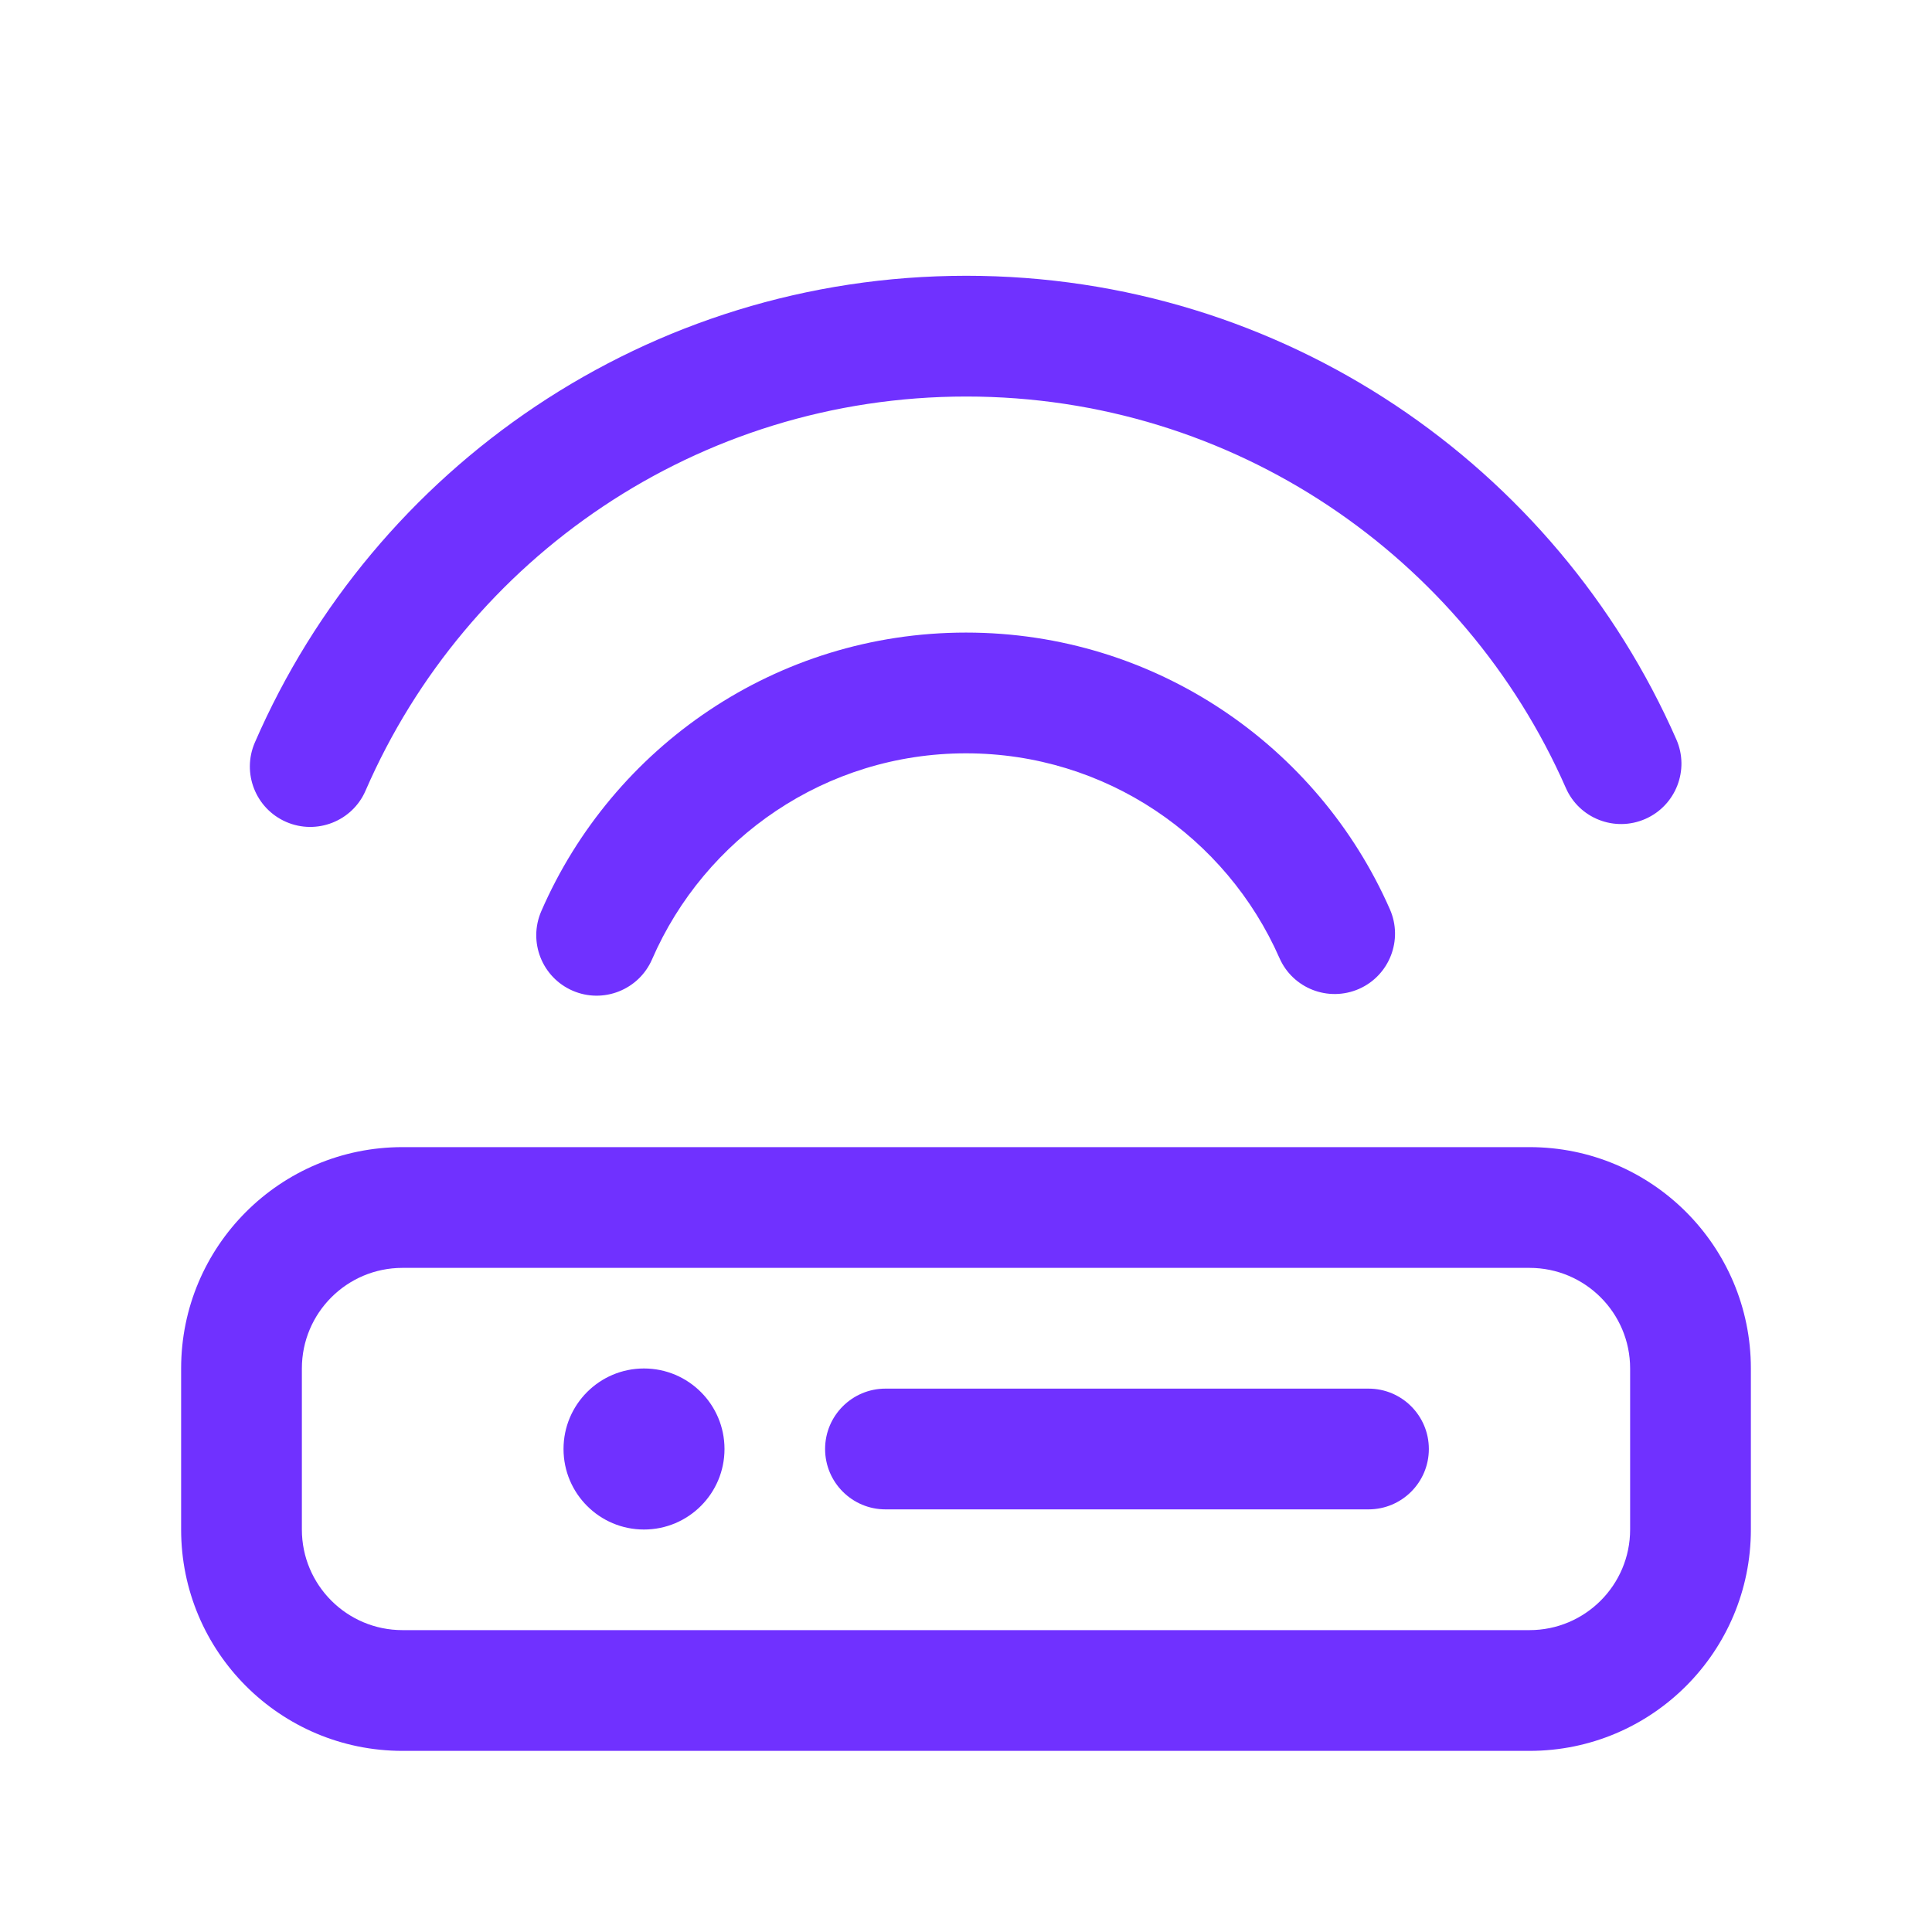 <?xml version="1.0" encoding="UTF-8"?>
<svg width="100pt" height="100pt" version="1.1" viewBox="0 0 100 100" xmlns="http://www.w3.org/2000/svg">
 <path d="m18.922 40.922c5.215-12.012 17.18-20.398 31.094-20.398 13.859 0 25.785 8.324 31.031 20.258 0.691 1.582 2.535 2.301 4.117 1.605 1.578-0.695 2.297-2.539 1.602-4.117-6.207-14.125-20.32-23.996-36.75-23.996-16.492 0-30.656 9.945-36.824 24.156-0.688 1.586 0.039 3.426 1.621 4.113s3.426-0.039 4.109-1.621z" fill="#7031ff"/>
 <path d="m50 38.992c-7.269 0-13.523 4.383-16.25 10.664-0.688 1.582-2.531 2.309-4.113 1.621s-2.309-2.527-1.621-4.113c3.684-8.48 12.137-14.422 21.984-14.422 9.812 0 18.238 5.894 21.941 14.324 0.695 1.582-0.023 3.426-1.602 4.121-1.582 0.691-3.426-0.023-4.117-1.605-2.746-6.242-8.98-10.59-16.223-10.59z" fill="#7031ff"/>
 <path d="m37.5 75c0 2.301-1.867 4.168-4.168 4.168s-4.164-1.867-4.164-4.168 1.863-4.168 4.164-4.168 4.168 1.867 4.168 4.168z" fill="#7031ff"/>
 <path d="m45.832 71.875c-1.723 0-3.125 1.398-3.125 3.125s1.402 3.125 3.125 3.125h25c1.727 0 3.125-1.398 3.125-3.125s-1.398-3.125-3.125-3.125z" fill="#7031ff"/>
 <path d="m9.375 70.832c0-6.328 5.129-11.457 11.457-11.457h58.336c6.328 0 11.457 5.129 11.457 11.457v8.336c0 6.328-5.129 11.457-11.457 11.457h-58.336c-6.328 0-11.457-5.129-11.457-11.457zm11.457-5.207c-2.875 0-5.207 2.332-5.207 5.207v8.336c0 2.875 2.332 5.207 5.207 5.207h58.336c2.875 0 5.207-2.332 5.207-5.207v-8.336c0-2.875-2.332-5.207-5.207-5.207z" fill="#7031ff" fill-rule="evenodd"/>
</svg>
